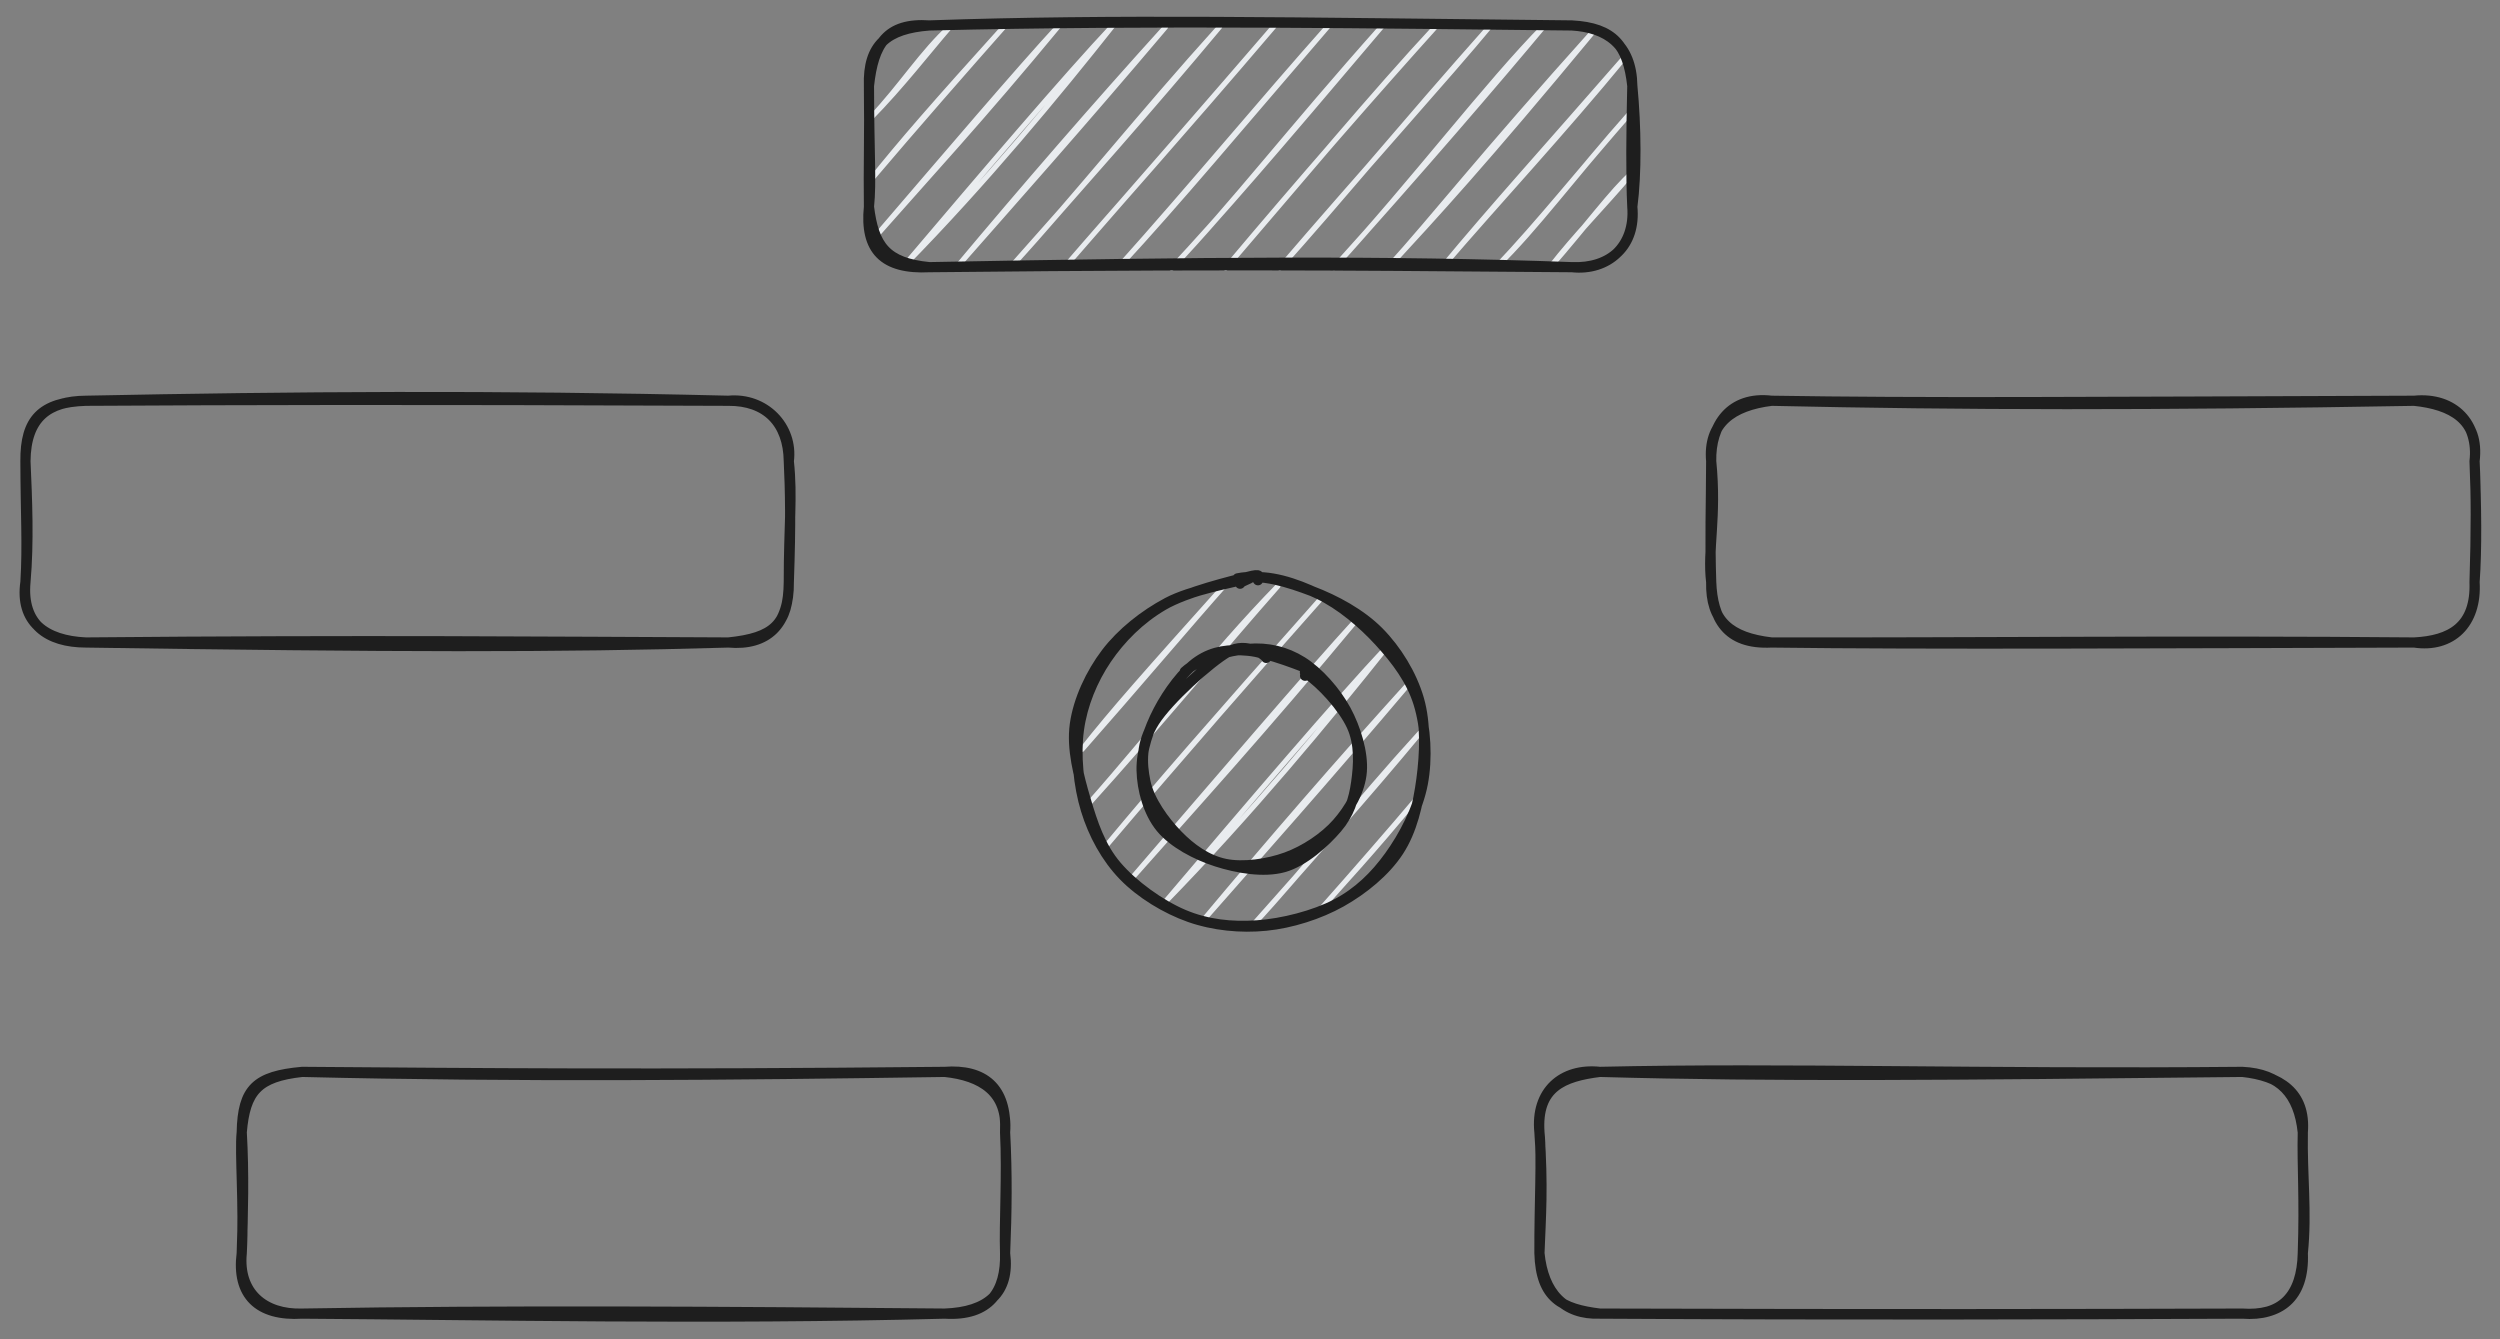 <svg version="1.1" xmlns="http://www.w3.org/2000/svg" viewBox="0 0 982.5 526.25" width="982.5" height="526.25">
  <rect x="0" y="0" width="982.5" height="526.25" fill="#808080" stroke="none"/>
  <!-- svg-source:excalidraw -->
  
  <defs>
    <style class="style-fonts">
      @font-face {
        font-family: "Virgil";
        src: url("https://excalidraw.com/Virgil.woff2");
      }
      @font-face {
        font-family: "Cascadia";
        src: url("https://excalidraw.com/Cascadia.woff2");
      }
      @font-face {
        font-family: "Assistant";
        src: url("https://excalidraw.com/Assistant-Regular.woff2");
      }
    </style>
    
  </defs>
  <g stroke-linecap="round" transform="translate(422.75 227.5) rotate(0 68.75 68.75)"><path d="M12.02 31.65 C12.02 31.65, 12.02 31.65, 12.02 31.65 M12.02 31.65 C12.02 31.65, 12.02 31.65, 12.02 31.65 M2.45 67.05 C14.44 51.82, 27.27 37.38, 59.52 1.39 M2.45 67.05 C23.82 42.82, 45.16 17.5, 59.52 1.39 M4.68 88.87 C30.82 59.36, 52.98 30.03, 79.47 2.83 M4.68 88.87 C32.4 58.19, 58.5 26.58, 79.47 2.83 M12.16 104.65 C32.09 80.67, 52.72 56.95, 96.8 7.29 M12.16 104.65 C40.92 70.77, 72.54 34.57, 96.8 7.29 M21.62 118.17 C56.73 77.37, 90.88 37.37, 110.84 15.53 M21.62 118.17 C47.25 89.15, 73.47 60.53, 110.84 15.53 M35 127.15 C68.62 92.71, 99.51 55.41, 122.26 26.78 M35 127.15 C68.58 87.59, 102.14 48.24, 122.26 26.78 M50.36 133.88 C76.29 102.86, 103.56 71.39, 131.05 41.05 M50.36 133.88 C72.85 108.27, 97.85 80.3, 131.05 41.05 M69.65 136.07 C91.3 112.64, 109.58 88.75, 135.26 60.6 M69.65 136.07 C91.8 111.16, 114.87 85.23, 135.26 60.6 M95.5 130.72 C108.84 115.69, 124.17 98.11, 134.21 86.19 M95.5 130.72 C104.99 119.89, 116.24 108.06, 134.21 86.19" stroke="#e9ecef" stroke-width="2" fill="none"></path><path d="M63.62 -0.21 C73.02 -2.14, 83.6 1.31, 92.85 4.81 C102.09 8.31, 112.1 13.74, 119.11 20.81 C126.12 27.88, 132.09 37.6, 134.89 47.25 C137.68 56.89, 137.21 68.72, 135.88 78.68 C134.55 88.65, 132.18 98.98, 126.92 107.03 C121.66 115.08, 113.01 122.1, 104.33 126.98 C95.64 131.85, 84.72 135.31, 74.8 136.3 C64.88 137.3, 54.16 136.24, 44.81 132.96 C35.47 129.68, 25.55 123.65, 18.75 116.63 C11.95 109.6, 6.92 100.35, 4.01 90.79 C1.09 81.24, -0.1 69.18, 1.26 59.3 C2.61 49.42, 6.61 39.67, 12.14 31.51 C17.67 23.36, 25.21 15.76, 34.43 10.38 C43.64 5, 61.22 0.89, 67.42 -0.75 C73.62 -2.39, 71.69 -0.84, 71.64 0.54 M66.51 -0.32 C76.06 -1.91, 86.45 1.74, 95.26 5.9 C104.07 10.07, 112.77 17.46, 119.36 24.67 C125.95 31.87, 131.95 39.81, 134.78 49.12 C137.62 58.44, 138.31 70.6, 136.39 80.56 C134.48 90.52, 128.99 101.02, 123.32 108.89 C117.65 116.77, 111.03 123.24, 102.36 127.79 C93.69 132.33, 81.3 135.47, 71.31 136.17 C61.32 136.87, 51.64 135.86, 42.43 131.96 C33.23 128.07, 22.52 120.34, 16.1 112.81 C9.68 105.29, 6.67 96.08, 3.93 86.8 C1.19 77.53, -1.67 66.77, -0.33 57.17 C1.01 47.56, 5.89 37.15, 11.95 29.17 C18.01 21.19, 26.92 14.15, 36.03 9.31 C45.15 4.47, 61.88 1.38, 66.64 0.15 C71.4 -1.09, 64.7 0.97, 64.61 1.9" stroke="#1e1e1e" stroke-width="4" fill="none"></path></g><g stroke-linecap="round" transform="translate(449 256.25) rotate(0 42.5 42.5)"><path d="M16.6 7.7 C22.36 2.41, 33.83 -0.59, 41.53 -1.24 C49.22 -1.9, 56.36 -0.22, 62.76 3.79 C69.16 7.79, 76.03 15.57, 79.93 22.77 C83.83 29.97, 86.76 39.58, 86.18 47 C85.6 54.42, 81.4 61.66, 76.45 67.28 C71.5 72.89, 63.8 78.01, 56.47 80.67 C49.15 83.33, 39.59 84.71, 32.49 83.25 C25.38 81.78, 19.07 77.29, 13.85 71.9 C8.62 66.52, 2.67 58.37, 1.15 50.94 C-0.37 43.51, -0.71 35.83, 4.72 27.32 C10.14 18.82, 26.37 4.08, 33.69 -0.09 C41.01 -4.26, 48.54 1.47, 48.63 2.31 M63.83 8.03 C70.46 12.43, 78.81 21.75, 82.16 28.95 C85.52 36.15, 84.93 44.53, 83.98 51.24 C83.03 57.96, 81.23 63.67, 76.48 69.22 C71.73 74.78, 63.4 82.39, 55.5 84.57 C47.6 86.76, 37.16 84.93, 29.1 82.34 C21.05 79.76, 12.08 75.03, 7.17 69.05 C2.27 63.07, -0.19 54.12, -0.35 46.44 C-0.51 38.76, 2.5 30.14, 6.21 22.98 C9.93 15.81, 16.08 7.37, 21.96 3.46 C27.84 -0.45, 33.96 -1.19, 41.52 -0.51 C49.07 0.17, 63.57 5.9, 67.3 7.54 C71.03 9.18, 63.96 9.11, 63.89 9.32" stroke="#1e1e1e" stroke-width="4" fill="none"></path></g><g stroke-linecap="round" transform="translate(341.5 10) rotate(0 150 47.5)"><path d="M5.67 6.25 C5.67 6.25, 5.67 6.25, 5.67 6.25 M5.67 6.25 C5.67 6.25, 5.67 6.25, 5.67 6.25 M0.68 36.37 C12.82 23.53, 20.57 10.77, 32.17 0.14 M0.68 36.37 C12.9 23.93, 23.42 10.25, 32.17 0.14 M0.29 61.21 C12.45 45.98, 25.47 31.02, 53.43 0.07 M0.29 61.21 C18.15 40.16, 38.51 16.92, 53.43 0.07 M2.53 83.02 C30.88 50.01, 58.4 17.64, 74.69 0.01 M2.53 83.02 C23.28 59.46, 44.61 36.47, 74.69 0.01 M13.95 94.28 C45.63 62.01, 74.6 26.92, 95.95 -0.06 M13.95 94.28 C45.51 57.08, 77.02 20.09, 95.95 -0.06 M34.55 94.96 C60.93 63.44, 88.64 31.46, 116.56 0.62 M34.55 94.96 C57.42 68.93, 82.8 40.52, 116.56 0.62 M55.81 94.89 C82.58 65.61, 105.83 35.99, 137.82 0.55 M55.81 94.89 C83.62 63.58, 112.2 31.31, 137.82 0.55 M77.07 94.82 C105.51 62.29, 135.8 27.51, 159.08 0.48 M77.07 94.82 C97.74 70.8, 120.4 45.85, 159.08 0.48 M98.33 94.75 C122.11 69.04, 145.68 40.67, 180.34 0.42 M98.33 94.75 C126.93 62.81, 154.41 29.55, 180.34 0.42 M118.94 95.44 C143.46 69.67, 164.62 41.84, 201.6 0.35 M118.94 95.44 C138.49 74.42, 158.79 50.96, 201.6 0.35 M140.2 95.37 C168.99 61.07, 201.38 24.1, 222.86 0.28 M140.2 95.37 C169.25 61.62, 198.48 26.44, 222.86 0.28 M161.46 95.3 C192.2 59.45, 228.78 18.82, 244.12 0.21 M161.46 95.3 C184.83 69.32, 208.74 40.06, 244.12 0.21 M182.72 95.23 C213.96 61.27, 242.78 23.03, 265.38 0.14 M182.72 95.23 C216.33 57.96, 248.33 20.63, 265.38 0.14 M203.98 95.16 C222.42 74.78, 239.57 52.53, 285.33 1.58 M203.98 95.16 C223.02 74.46, 241.23 54.87, 285.33 1.58 M225.24 95.09 C248.56 67.96, 272.23 42.71, 297.4 12.08 M225.24 95.09 C244.82 71.48, 265.53 48.64, 297.4 12.08 M246.5 95.03 C262.69 79.27, 275.87 60.66, 300.29 33.14 M246.5 95.03 C263.43 77.19, 278.72 57.8, 300.29 33.14 M267.76 94.96 C281.33 79.49, 292.49 64.32, 299.9 57.98 M267.76 94.96 C277.81 82.04, 288.21 71.77, 299.9 57.98" stroke="#e9ecef" stroke-width="2" fill="none"></path><path d="M23.75 0 C96.51 -2.53, 166.08 -1.15, 276.25 0 M23.75 0 C113.49 -2.24, 204.33 -0.74, 276.25 0 M276.25 0 C292.66 0.88, 298.27 7.98, 300 23.75 M276.25 0 C289.94 0.82, 299.75 7.45, 300 23.75 M300 23.75 C301.56 40.08, 301.7 58.24, 300 71.25 M300 23.75 C299.58 41.42, 299.43 59.52, 300 71.25 M300 71.25 C301.28 86.9, 290.26 96.51, 276.25 95 M300 71.25 C301.45 86.49, 291.44 95.63, 276.25 95 M276.25 95 C217.65 94.69, 161.33 93.51, 23.75 95 M276.25 95 C203.28 92.33, 131.31 92.98, 23.75 95 M23.75 95 C6.66 93.34, 1.9 86.64, 0 71.25 M23.75 95 C5.75 95.91, -1.72 88.23, 0 71.25 M0 71.25 C-0.23 55.8, 0.27 43.31, 0 23.75 M0 71.25 C1.03 61.38, 0.04 50.39, 0 23.75 M0 23.75 C1.78 7.29, 7.03 -1.15, 23.75 0 M0 23.75 C-0.54 7.6, 7.13 1.28, 23.75 0" stroke="#1e1e1e" stroke-width="4" fill="none"></path></g><g stroke-linecap="round" transform="translate(10 157.5) rotate(0 150 47.5)"><path d="M23.75 0 C104.76 -1.64, 184.18 -2.25, 276.25 0 M23.75 0 C85.53 -0.35, 147.26 -0.56, 276.25 0 M276.25 0 C291.08 -0.1, 299.8 8.57, 300 23.75 M276.25 0 C290.51 -1.39, 301.75 10.21, 300 23.75 M300 23.75 C301.51 37.81, 299.98 49.03, 300 71.25 M300 23.75 C300.55 35.09, 300.85 47.95, 300 71.25 M300 71.25 C300.22 87.99, 291.47 96.39, 276.25 95 M300 71.25 C299.81 87.79, 294.15 93.17, 276.25 95 M276.25 95 C208.94 96.97, 144.19 96.81, 23.75 95 M276.25 95 C205.61 94.72, 134.68 93.99, 23.75 95 M23.75 95 C8.79 94.99, -1.53 87.89, 0 71.25 M23.75 95 C7.61 94.28, -2.22 86.71, 0 71.25 M0 71.25 C0.9 56.82, 0.05 44.15, 0 23.75 M0 71.25 C1.39 55.53, 0.67 38.92, 0 23.75 M0 23.75 C-0.13 7.43, 6.15 0.58, 23.75 0 M0 23.75 C0.15 6.42, 9.15 0.12, 23.75 0" stroke="#1e1e1e" stroke-width="4" fill="none"></path></g><g stroke-linecap="round" transform="translate(672.5 157.5) rotate(0 150 47.5)"><path d="M23.75 0 C98.37 1.67, 173.73 1.82, 276.25 0 M23.75 0 C82.99 0.95, 142.59 0.47, 276.25 0 M276.25 0 C290.88 1.52, 302 7.33, 300 23.75 M276.25 0 C292.16 -1.6, 301.71 9.31, 300 23.75 M300 23.75 C300.62 36.31, 300.65 51.09, 300 71.25 M300 23.75 C300.71 40.94, 300.95 58.66, 300 71.25 M300 71.25 C300.62 88.88, 290.49 94.27, 276.25 95 M300 71.25 C301 87.53, 290.9 97.23, 276.25 95 M276.25 95 C187.41 94.2, 97.79 95.15, 23.75 95 M276.25 95 C179.61 95.28, 83.3 95.79, 23.75 95 M23.75 95 C7.29 93.07, -0.32 86.53, 0 71.25 M23.75 95 C5.85 95.92, 0.55 85.36, 0 71.25 M0 71.25 C-1.55 58.38, 2.2 46.11, 0 23.75 M0 71.25 C-0.57 55.01, -0.04 40.61, 0 23.75 M0 23.75 C-1.31 8.99, 8.02 1.93, 23.75 0 M0 23.75 C-0.32 9.5, 7.56 -1.95, 23.75 0" stroke="#1e1e1e" stroke-width="4" fill="none"></path></g><g stroke-linecap="round" transform="translate(95 421.25) rotate(0 150 47.5)"><path d="M23.75 0 C92.25 0.52, 160.1 1.17, 276.25 0 M23.75 0 C108.42 2.05, 191.62 1.27, 276.25 0 M276.25 0 C290.69 1.49, 301.22 7.88, 300 23.75 M276.25 0 C291.6 -1.17, 300.83 6.09, 300 23.75 M300 23.75 C300.86 40.01, 300.68 55.22, 300 71.25 M300 23.75 C300.86 40.5, 299.59 59.28, 300 71.25 M300 71.25 C300.39 86.06, 294.02 96.11, 276.25 95 M300 71.25 C301.99 86.66, 293.31 94.39, 276.25 95 M276.25 95 C184.64 97.41, 94.9 95.45, 23.75 95 M276.25 95 C189.52 94.22, 104.13 93.62, 23.75 95 M23.75 95 C8.72 95.47, -1.5 86.71, 0 71.25 M23.75 95 C6.52 96.09, -2.11 87.65, 0 71.25 M0 71.25 C1 52.34, -0.86 31.91, 0 23.75 M0 71.25 C0.51 55.68, 0.94 39.86, 0 23.75 M0 23.75 C1.38 7.61, 6.22 1.94, 23.75 0 M0 23.75 C0.35 6.51, 5.68 1.63, 23.75 0" stroke="#1e1e1e" stroke-width="4" fill="none"></path></g><g stroke-linecap="round" transform="translate(605 421.25) rotate(0 150 47.5)"><path d="M23.75 0 C97.07 -1.66, 173.84 0.95, 276.25 0 M23.75 0 C92.65 1.92, 160.32 1.26, 276.25 0 M276.25 0 C291.06 0.72, 298.41 8.67, 300 23.75 M276.25 0 C290.96 1.57, 301.25 8.16, 300 23.75 M300 23.75 C299.69 40.77, 301.66 54.96, 300 71.25 M300 23.75 C299.69 37.23, 300.76 49.63, 300 71.25 M300 71.25 C299.63 88.15, 291.56 96.18, 276.25 95 M300 71.25 C300.74 88.99, 290.75 96.01, 276.25 95 M276.25 95 C200.4 95.32, 123.42 95.56, 23.75 95 M276.25 95 C207.66 95.22, 138.54 95.33, 23.75 95 M23.75 95 C8.87 93.16, 0.49 88.99, 0 71.25 M23.75 95 C9.72 95.53, 1.58 86.94, 0 71.25 M0 71.25 C0.55 56.84, 1.5 45.15, 0 23.75 M0 71.25 C-0.09 51.56, 1.04 33.71, 0 23.75 M0 23.75 C-1.22 5.97, 9.33 1.81, 23.75 0 M0 23.75 C-1.67 7.66, 8.97 -1.59, 23.75 0" stroke="#1e1e1e" stroke-width="4" fill="none"></path></g></svg>